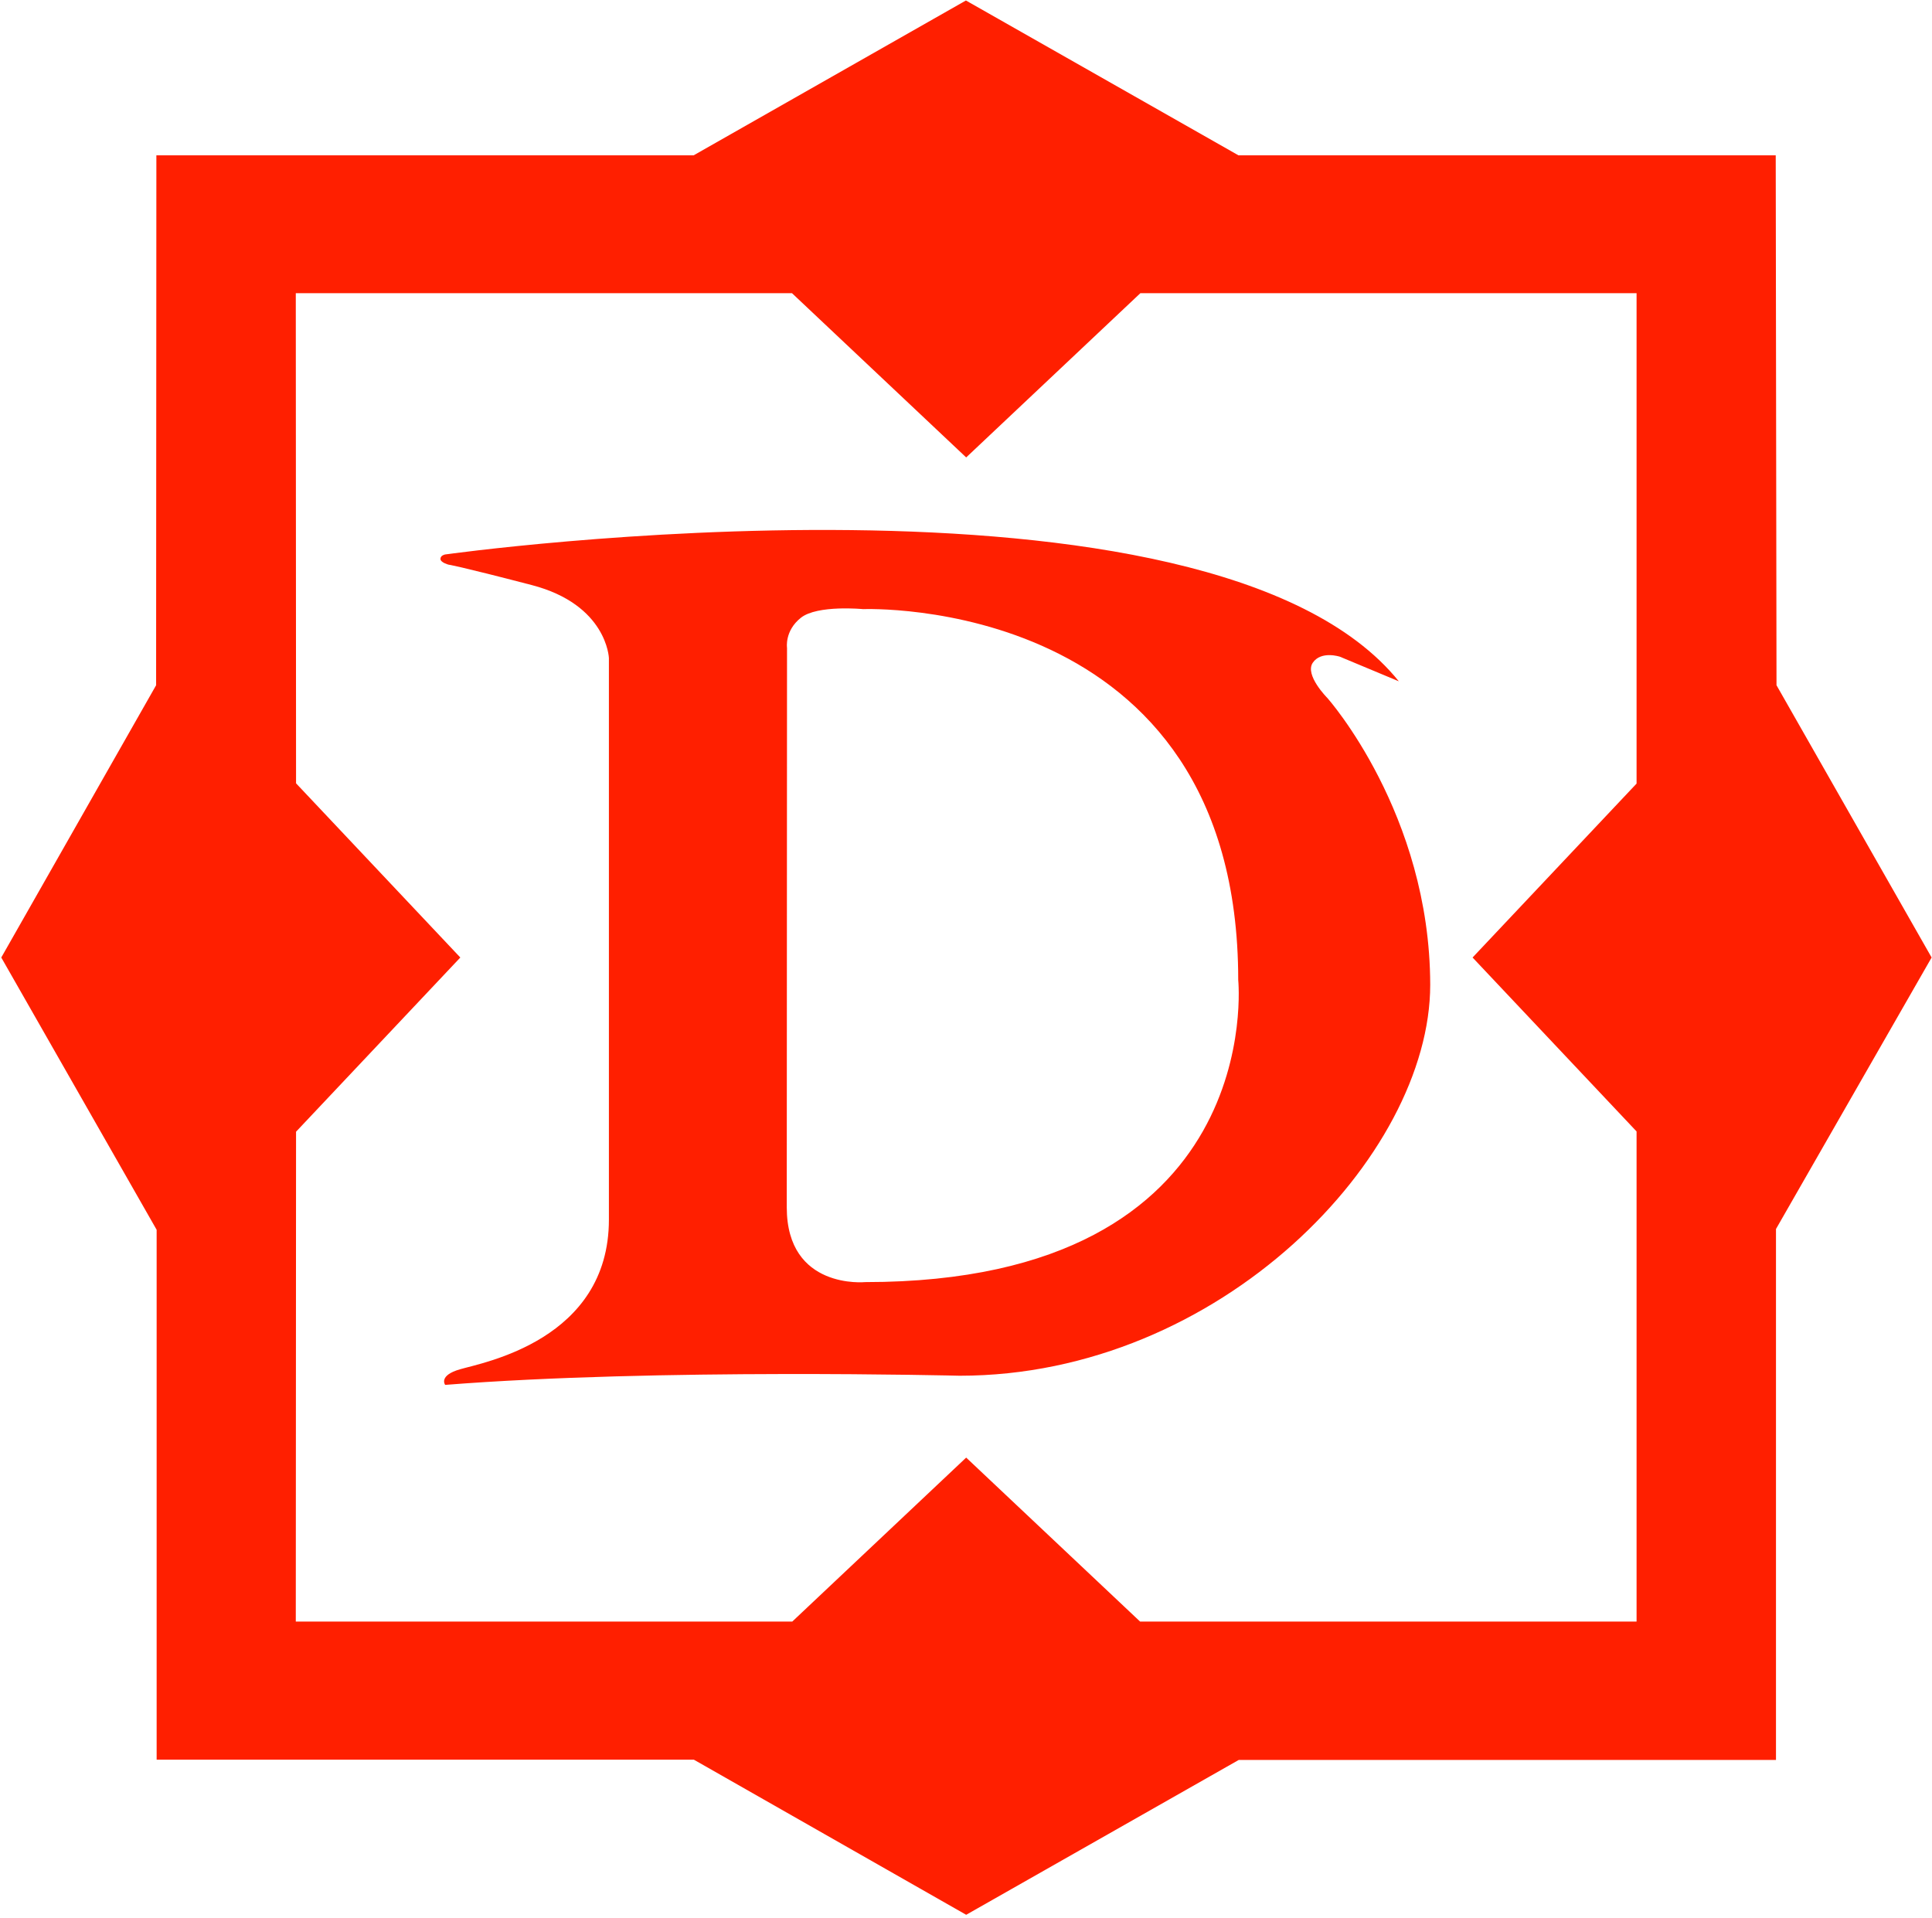 <svg width="424" height="421" viewBox="0 0 424 421" fill="none" xmlns="http://www.w3.org/2000/svg">
<path d="M389.875 150.39L389.703 34.091H271.797L211.983 0.108L152.226 34.091H34.319L34.262 150.39L0.279 210.147L34.377 269.904V386.203H152.283L212.04 420.243L271.854 386.261H389.761V269.732L423.916 210.147L389.875 150.39ZM250.213 355.894L212.04 319.902L173.867 355.894H64.915L64.972 248.378L101.022 210.147L64.972 171.917L64.915 64.343H173.809L212.04 100.392L250.27 64.343H359.165V171.974L323.173 210.147L359.165 248.32V355.894H250.213V355.894Z" fill="#FF1F00"/>
<path d="M291.318 153.203C291.318 153.203 286.266 148.152 288.103 145.454C289.94 142.756 294.073 144.134 294.073 144.134L306.989 149.529C265.543 98.153 97.696 121.689 97.696 121.689C97.696 121.689 96.663 121.861 96.663 122.665C96.663 123.468 98.442 123.928 98.442 123.928C98.442 123.928 100.164 124.1 116.697 128.405C133.229 132.71 133.631 144.421 133.631 144.421C133.631 144.421 133.631 241.145 133.631 267.665C133.631 294.128 105.905 299.065 101.025 300.5C96.146 301.878 97.696 303.944 97.696 303.944C144.135 300.271 210.609 301.935 210.609 301.935C267.84 301.935 313.877 253.716 313.877 216.117C313.82 178.518 291.318 153.203 291.318 153.203ZM189.886 281.385C189.886 281.385 172.665 283.107 172.665 264.968C172.665 246.828 172.722 142.182 172.722 142.182C172.722 142.182 172.148 138.451 175.765 135.58C179.381 132.71 189.427 133.686 189.427 133.686C189.427 133.686 271.743 130.357 271.743 215.084C271.743 215.084 278.402 281.385 189.886 281.385Z" fill="#FF1F00"/>
</svg>
